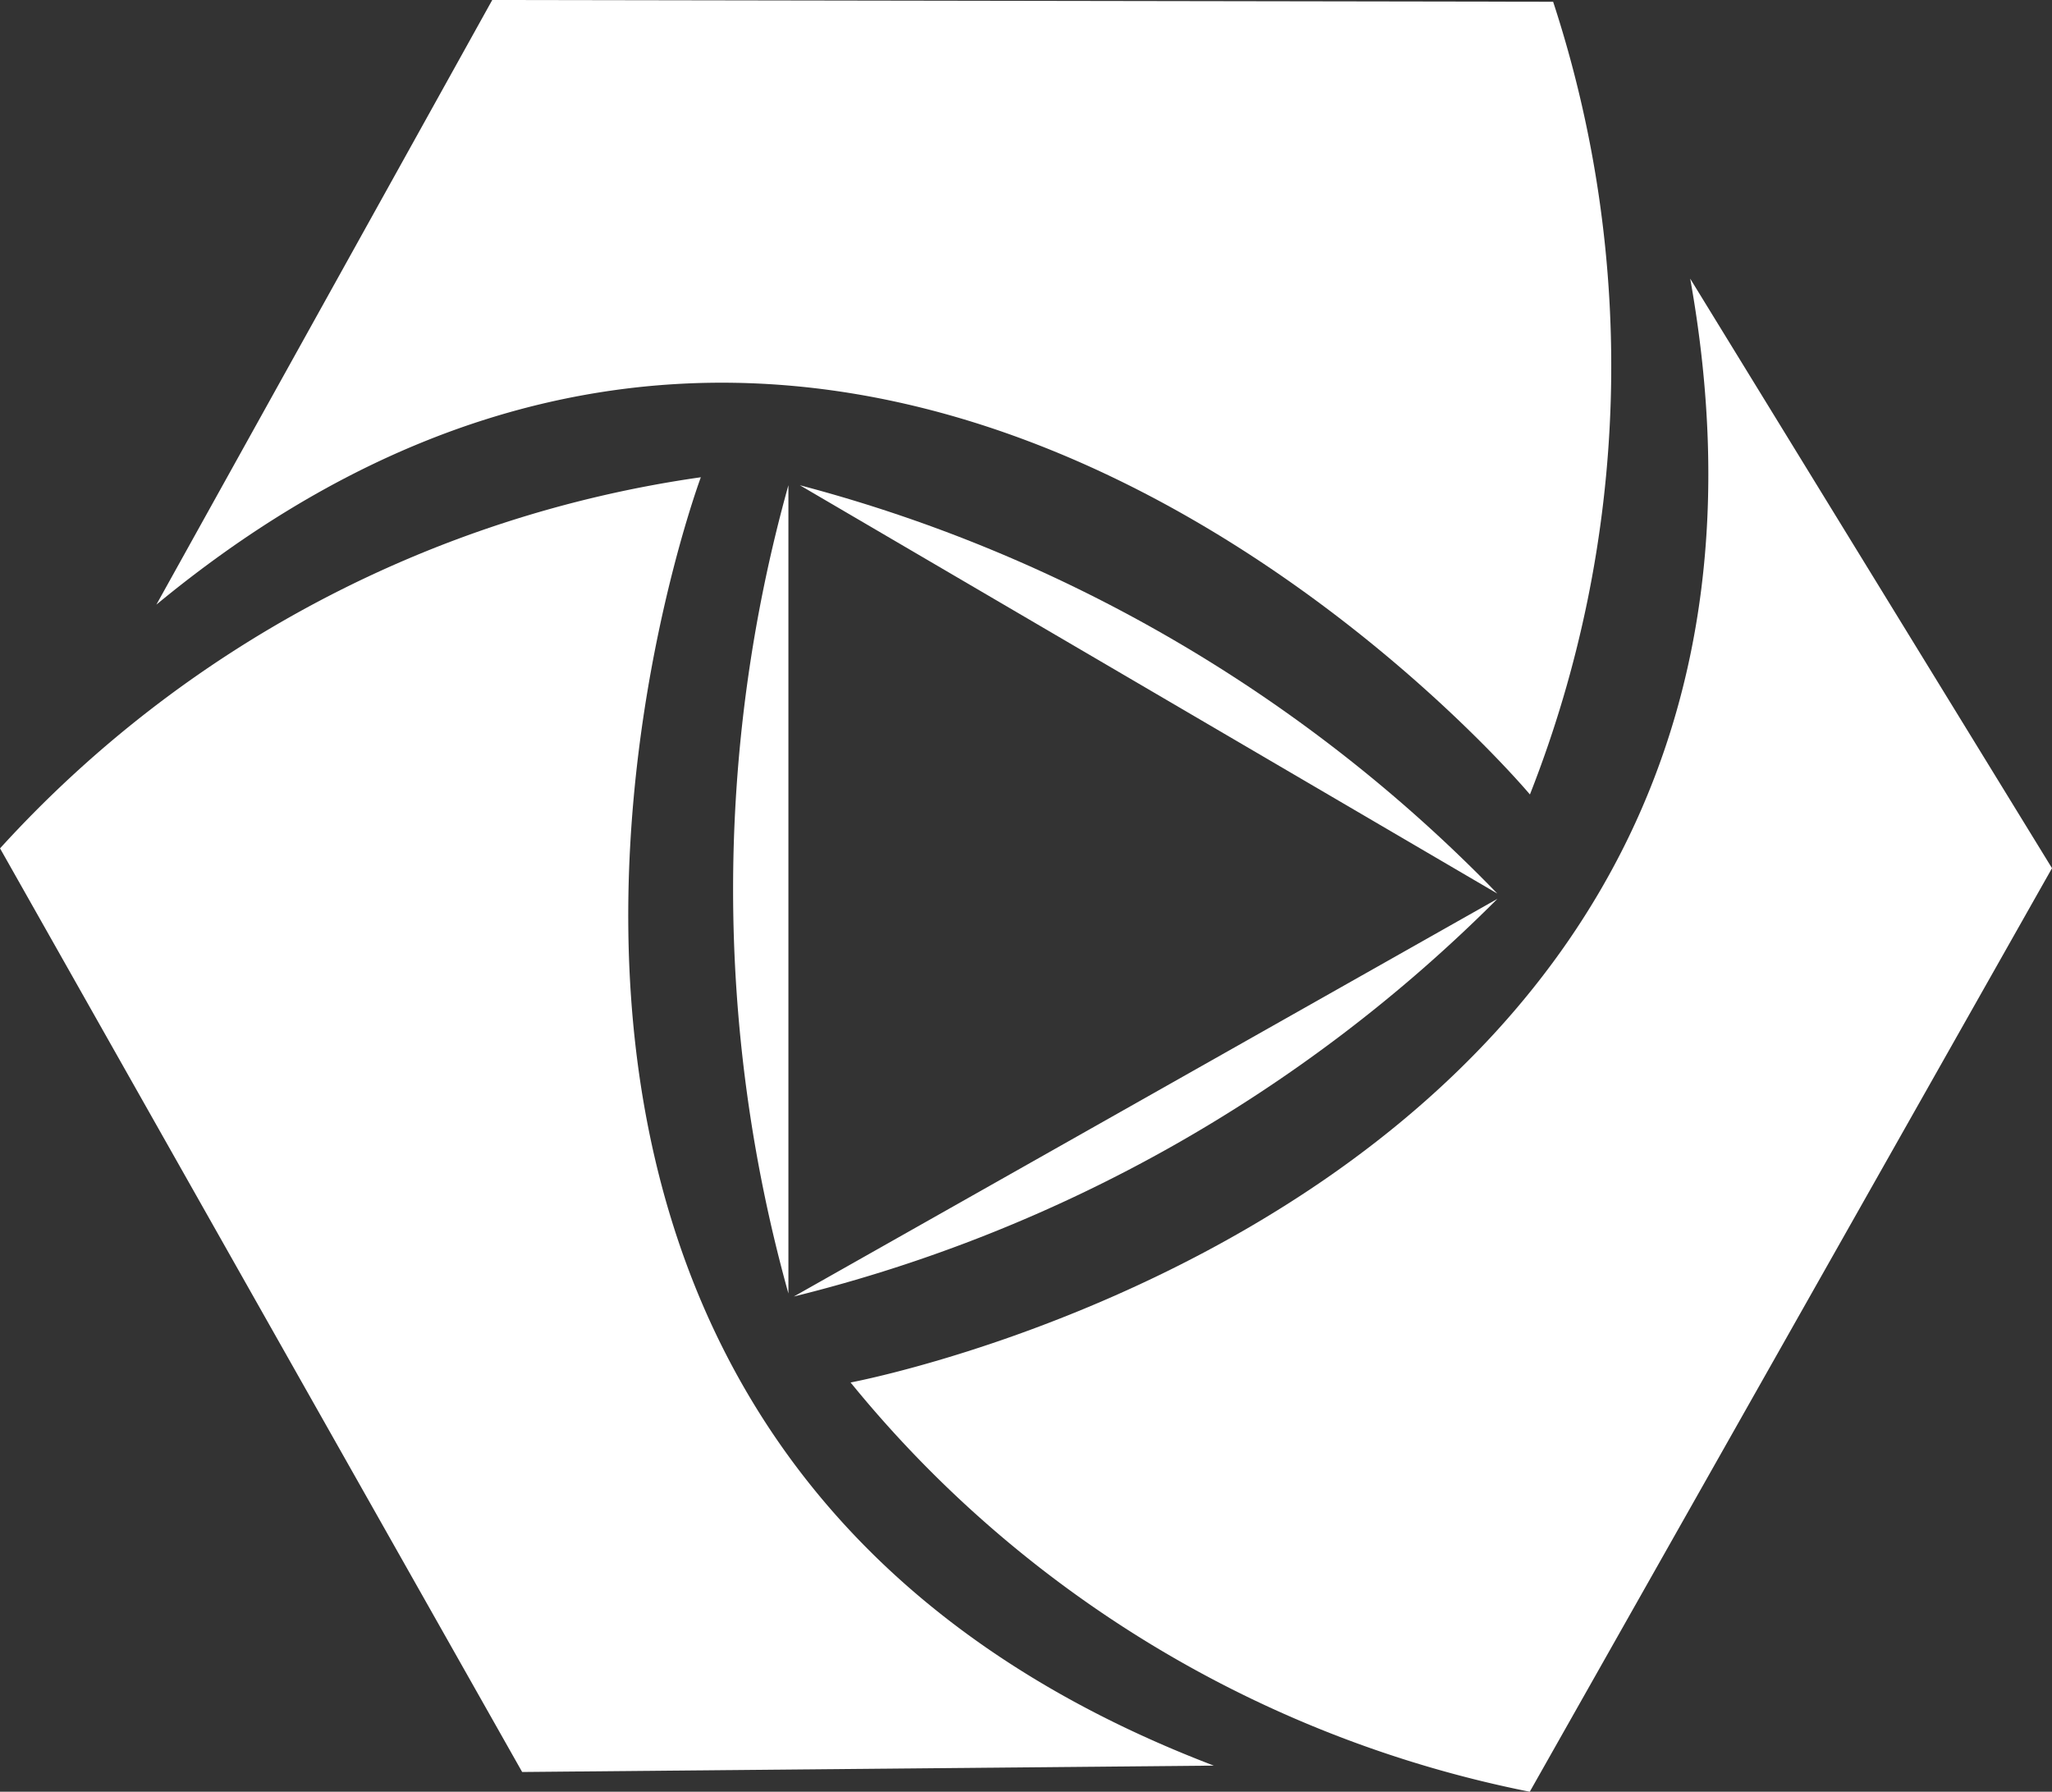 <svg xmlns="http://www.w3.org/2000/svg" width="50.495" height="44.086" viewBox="0 0 50.495 44.086">
  <rect x="0" y="0" width="50.495" height="44.086" fill="#333333" stroke="none"/>
  <g id="Group_56226" data-name="Group 56226" transform="translate(23.701 285.135)">
    <g id="Group_54703" data-name="Group 54703" transform="translate(-23.701 -285.135)">
      <path id="Path_41252" data-name="Path 41252" d="M-11.78-285.135l26.106.043a28.783,28.783,0,0,1-.571,19.505s-16.127-19.259-33.8-4.671Z" transform="translate(23.893 285.135)" fill="#fff" fill-rule="evenodd"/>
      <path id="Path_41253" data-name="Path 41253" d="M25.751-264.115,12.9-241.391a28.78,28.78,0,0,1-16.713-10.07s24.7-4.6,20.661-27.16Z" transform="translate(24.744 285.477)" fill="#fff" fill-rule="evenodd"/>
      <path id="Path_41254" data-name="Path 41254" d="M-10.852-242.12-23.7-264.846a28.786,28.786,0,0,1,17.245-9.131s-8.788,23.532,12.623,31.7Z" transform="translate(23.701 285.72)" fill="#fff" fill-rule="evenodd"/>
    </g>
    <path id="Path_41255" data-name="Path 41255" d="M-5-273.791a37,37,0,0,1,17.163,10.047" transform="translate(0.981 0.595)" fill="#fff" fill-rule="evenodd"/>
    <path id="Path_41256" data-name="Path 41256" d="M12.173-264.121a37,37,0,0,1-17.314,9.785" transform="translate(0.974 1.102)" fill="#fff" fill-rule="evenodd"/>
    <path id="Path_41257" data-name="Path 41257" d="M-5.2-273.791a37,37,0,0,0,0,19.887" transform="translate(0.9 0.595)" fill="#fff" fill-rule="evenodd"/>
  </g>
</svg>
